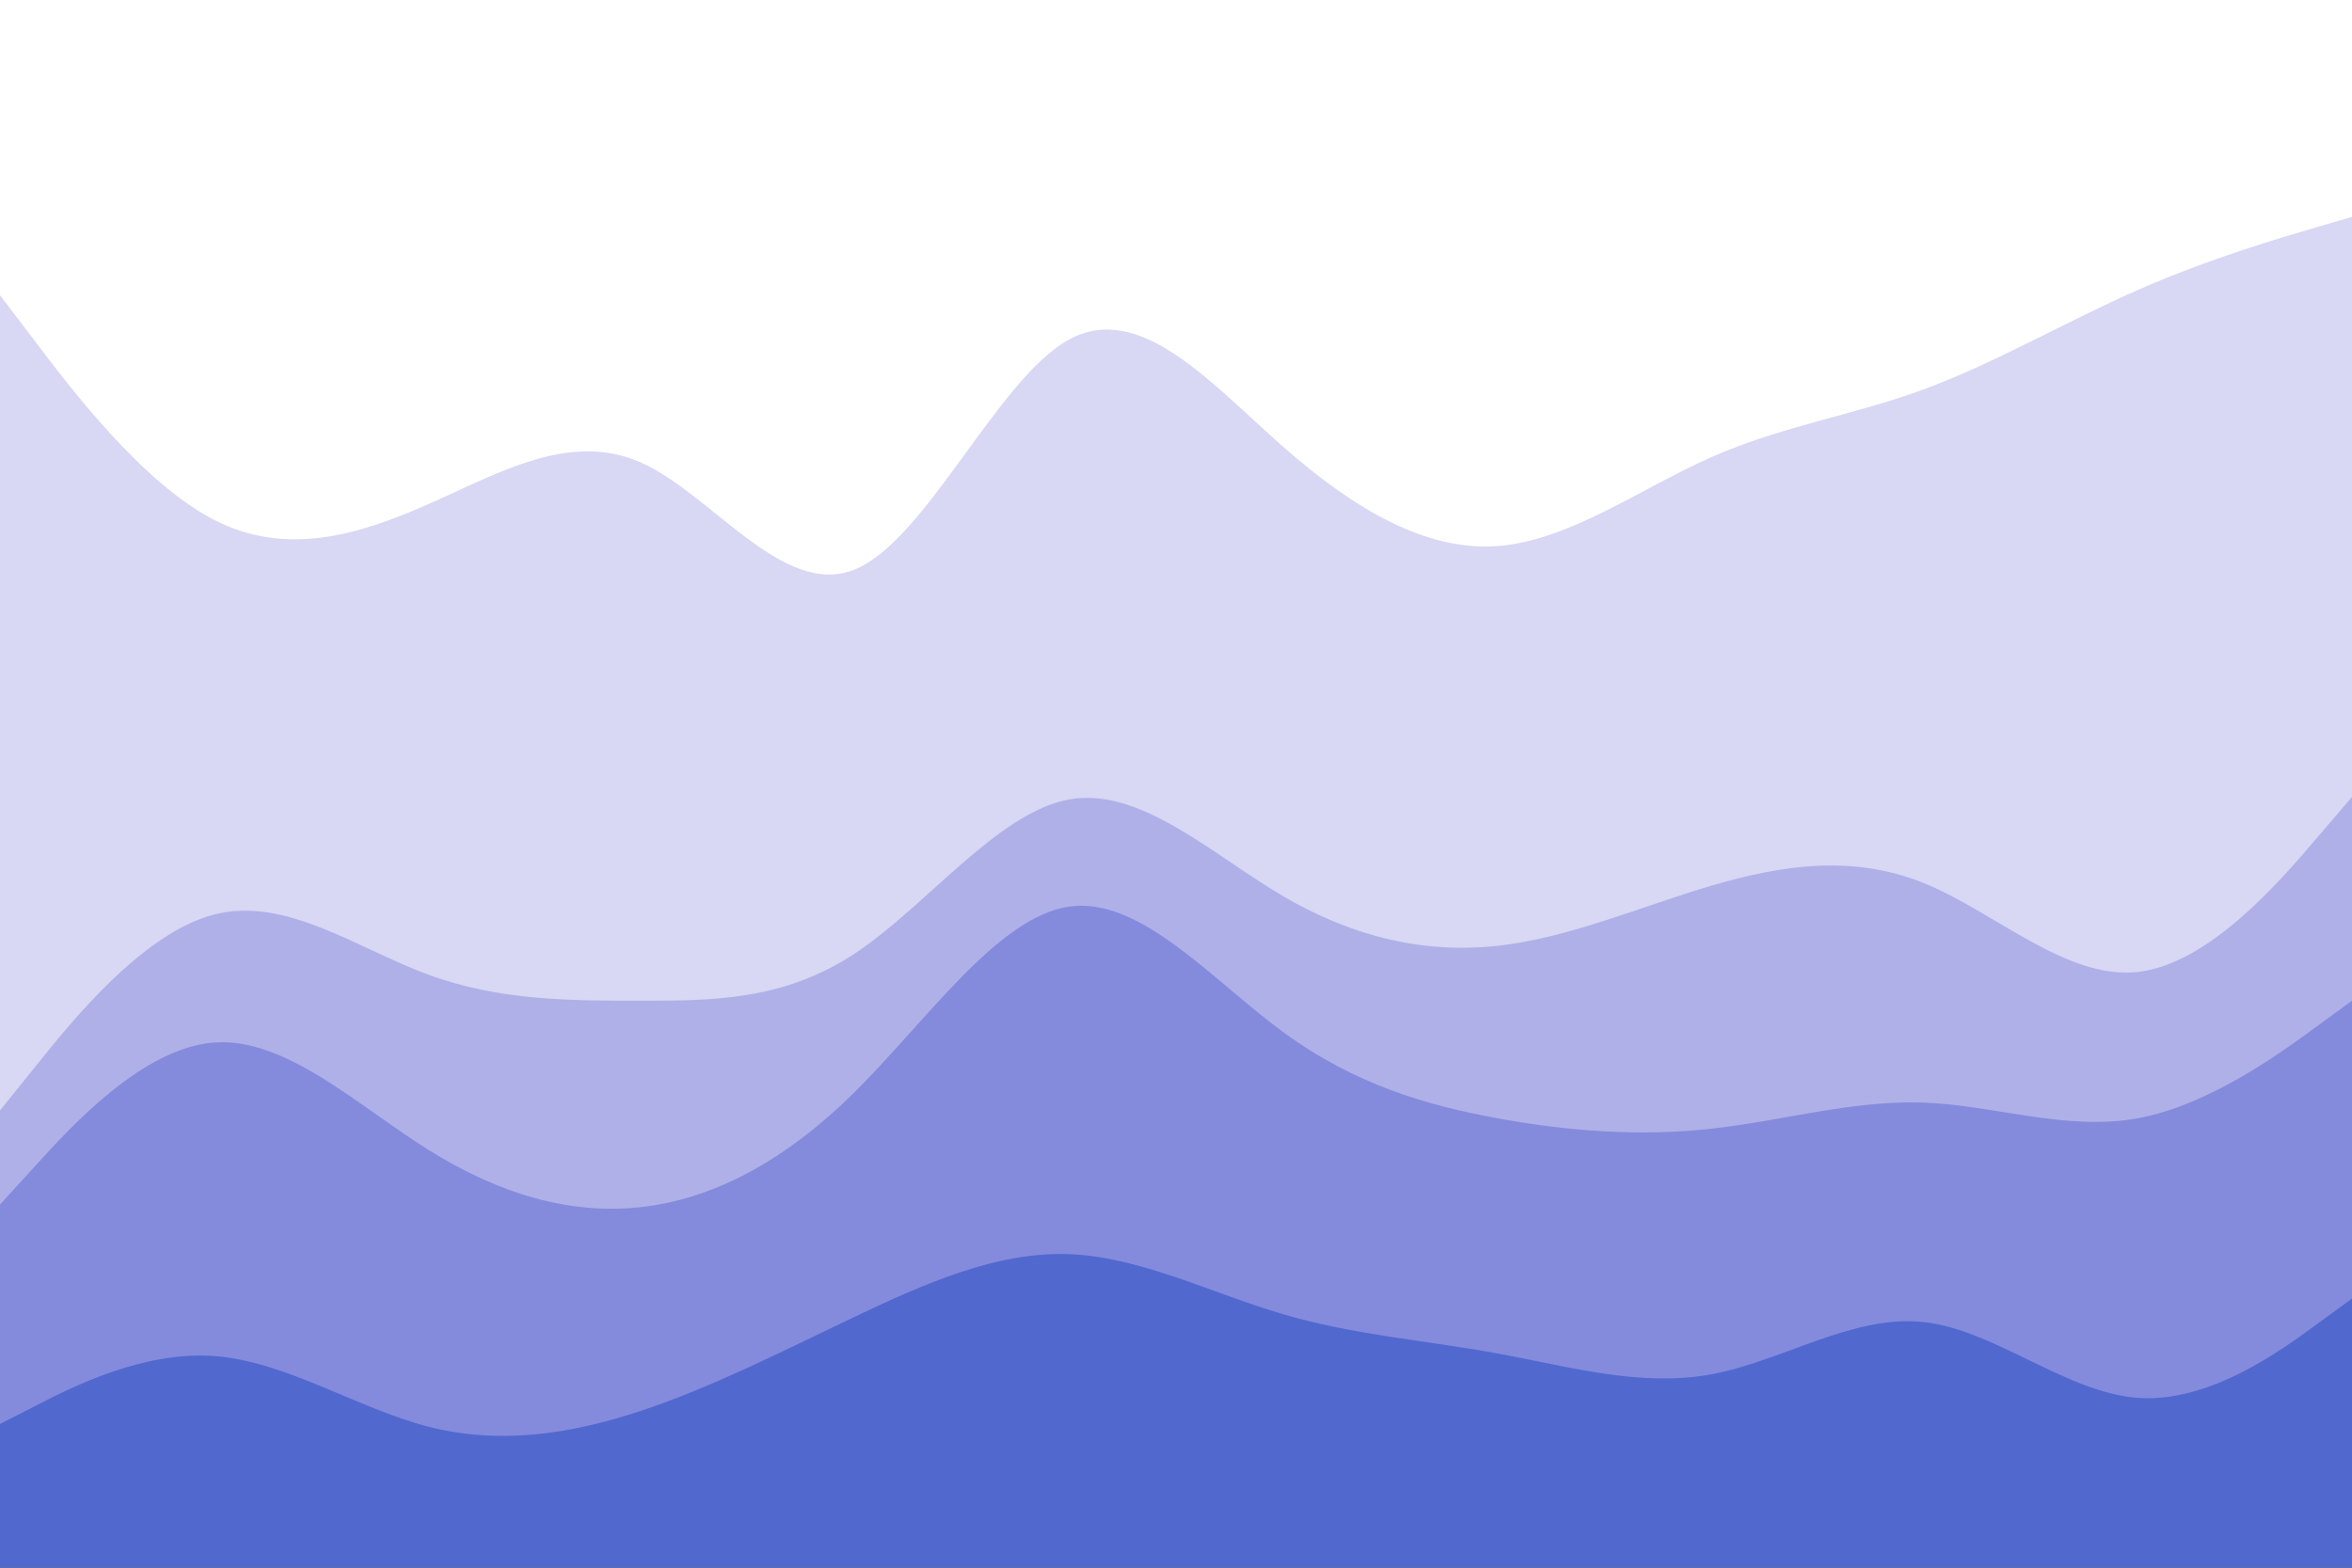 <svg id="visual" viewBox="0 0 900 600" width="900" height="600" xmlns="http://www.w3.org/2000/svg" xmlns:xlink="http://www.w3.org/1999/xlink" version="1.1"><rect x="0" y="0" width="900" height="600" fill="#333333" stroke="none"/><path d="M0 115L13.7 133C27.3 151 54.7 187 82 201C109.3 215 136.7 207 163.8 195C191 183 218 167 245.2 179C272.3 191 299.7 231 327 220C354.3 209 381.7 147 409 132C436.3 117 463.7 149 491 173C518.3 197 545.7 213 573 211C600.3 209 627.7 189 654.8 177C682 165 709 161 736.2 151C763.3 141 790.7 125 818 113C845.3 101 872.7 93 886.3 89L900 85L900 0L886.3 0C872.7 0 845.3 0 818 0C790.7 0 763.3 0 736.2 0C709 0 682 0 654.8 0C627.7 0 600.3 0 573 0C545.7 0 518.3 0 491 0C463.7 0 436.3 0 409 0C381.7 0 354.3 0 327 0C299.7 0 272.3 0 245.2 0C218 0 191 0 163.8 0C136.7 0 109.3 0 82 0C54.7 0 27.3 0 13.7 0L0 0Z" fill="#ffffff"></path><path d="M0 427L13.7 410C27.3 393 54.7 359 82 352C109.3 345 136.7 365 163.8 375C191 385 218 385 245.2 385C272.3 385 299.7 385 327 367C354.3 349 381.7 313 409 308C436.3 303 463.7 329 491 345C518.3 361 545.7 367 573 364C600.3 361 627.7 349 654.8 341C682 333 709 329 736.2 340C763.3 351 790.7 377 818 374C845.3 371 872.7 339 886.3 323L900 307L900 83L886.3 87C872.7 91 845.3 99 818 111C790.7 123 763.3 139 736.2 149C709 159 682 163 654.8 175C627.7 187 600.3 207 573 209C545.7 211 518.3 195 491 171C463.7 147 436.3 115 409 130C381.7 145 354.3 207 327 218C299.7 229 272.3 189 245.2 177C218 165 191 181 163.8 193C136.7 205 109.3 213 82 199C54.7 185 27.3 149 13.7 131L0 113Z" fill="#d8d7f4"></path><path d="M0 463L13.7 448C27.3 433 54.7 403 82 401C109.3 399 136.7 425 163.8 442C191 459 218 467 245.2 464C272.3 461 299.7 447 327 420C354.3 393 381.7 353 409 349C436.3 345 463.7 377 491 397C518.3 417 545.7 425 573 430C600.3 435 627.7 437 654.8 434C682 431 709 423 736.2 424C763.3 425 790.7 435 818 430C845.3 425 872.7 405 886.3 395L900 385L900 305L886.3 321C872.7 337 845.3 369 818 372C790.7 375 763.3 349 736.2 338C709 327 682 331 654.8 339C627.7 347 600.3 359 573 362C545.7 365 518.3 359 491 343C463.7 327 436.3 301 409 306C381.7 311 354.3 347 327 365C299.7 383 272.3 383 245.2 383C218 383 191 383 163.8 373C136.7 363 109.3 343 82 350C54.7 357 27.3 391 13.7 408L0 425Z" fill="#afb0e8"></path><path d="M0 547L13.7 540C27.3 533 54.7 519 82 521C109.3 523 136.7 541 163.8 548C191 555 218 551 245.2 542C272.3 533 299.7 519 327 506C354.3 493 381.7 481 409 482C436.3 483 463.7 497 491 505C518.3 513 545.7 515 573 520C600.3 525 627.7 533 654.8 528C682 523 709 505 736.2 508C763.3 511 790.7 535 818 537C845.3 539 872.7 519 886.3 509L900 499L900 383L886.3 393C872.7 403 845.3 423 818 428C790.7 433 763.3 423 736.2 422C709 421 682 429 654.8 432C627.7 435 600.3 433 573 428C545.7 423 518.3 415 491 395C463.7 375 436.3 343 409 347C381.7 351 354.3 391 327 418C299.7 445 272.3 459 245.2 462C218 465 191 457 163.8 440C136.7 423 109.3 397 82 399C54.7 401 27.3 431 13.7 446L0 461Z" fill="#848bdc"></path><path d="M0 601L13.7 601C27.3 601 54.7 601 82 601C109.3 601 136.7 601 163.8 601C191 601 218 601 245.2 601C272.3 601 299.7 601 327 601C354.3 601 381.7 601 409 601C436.3 601 463.7 601 491 601C518.3 601 545.7 601 573 601C600.3 601 627.7 601 654.8 601C682 601 709 601 736.2 601C763.3 601 790.7 601 818 601C845.3 601 872.7 601 886.3 601L900 601L900 497L886.3 507C872.7 517 845.3 537 818 535C790.7 533 763.3 509 736.2 506C709 503 682 521 654.8 526C627.7 531 600.3 523 573 518C545.7 513 518.3 511 491 503C463.7 495 436.3 481 409 480C381.7 479 354.3 491 327 504C299.7 517 272.3 531 245.2 540C218 549 191 553 163.8 546C136.7 539 109.3 521 82 519C54.7 517 27.3 531 13.7 538L0 545Z" fill="#5168cf"></path></svg>
